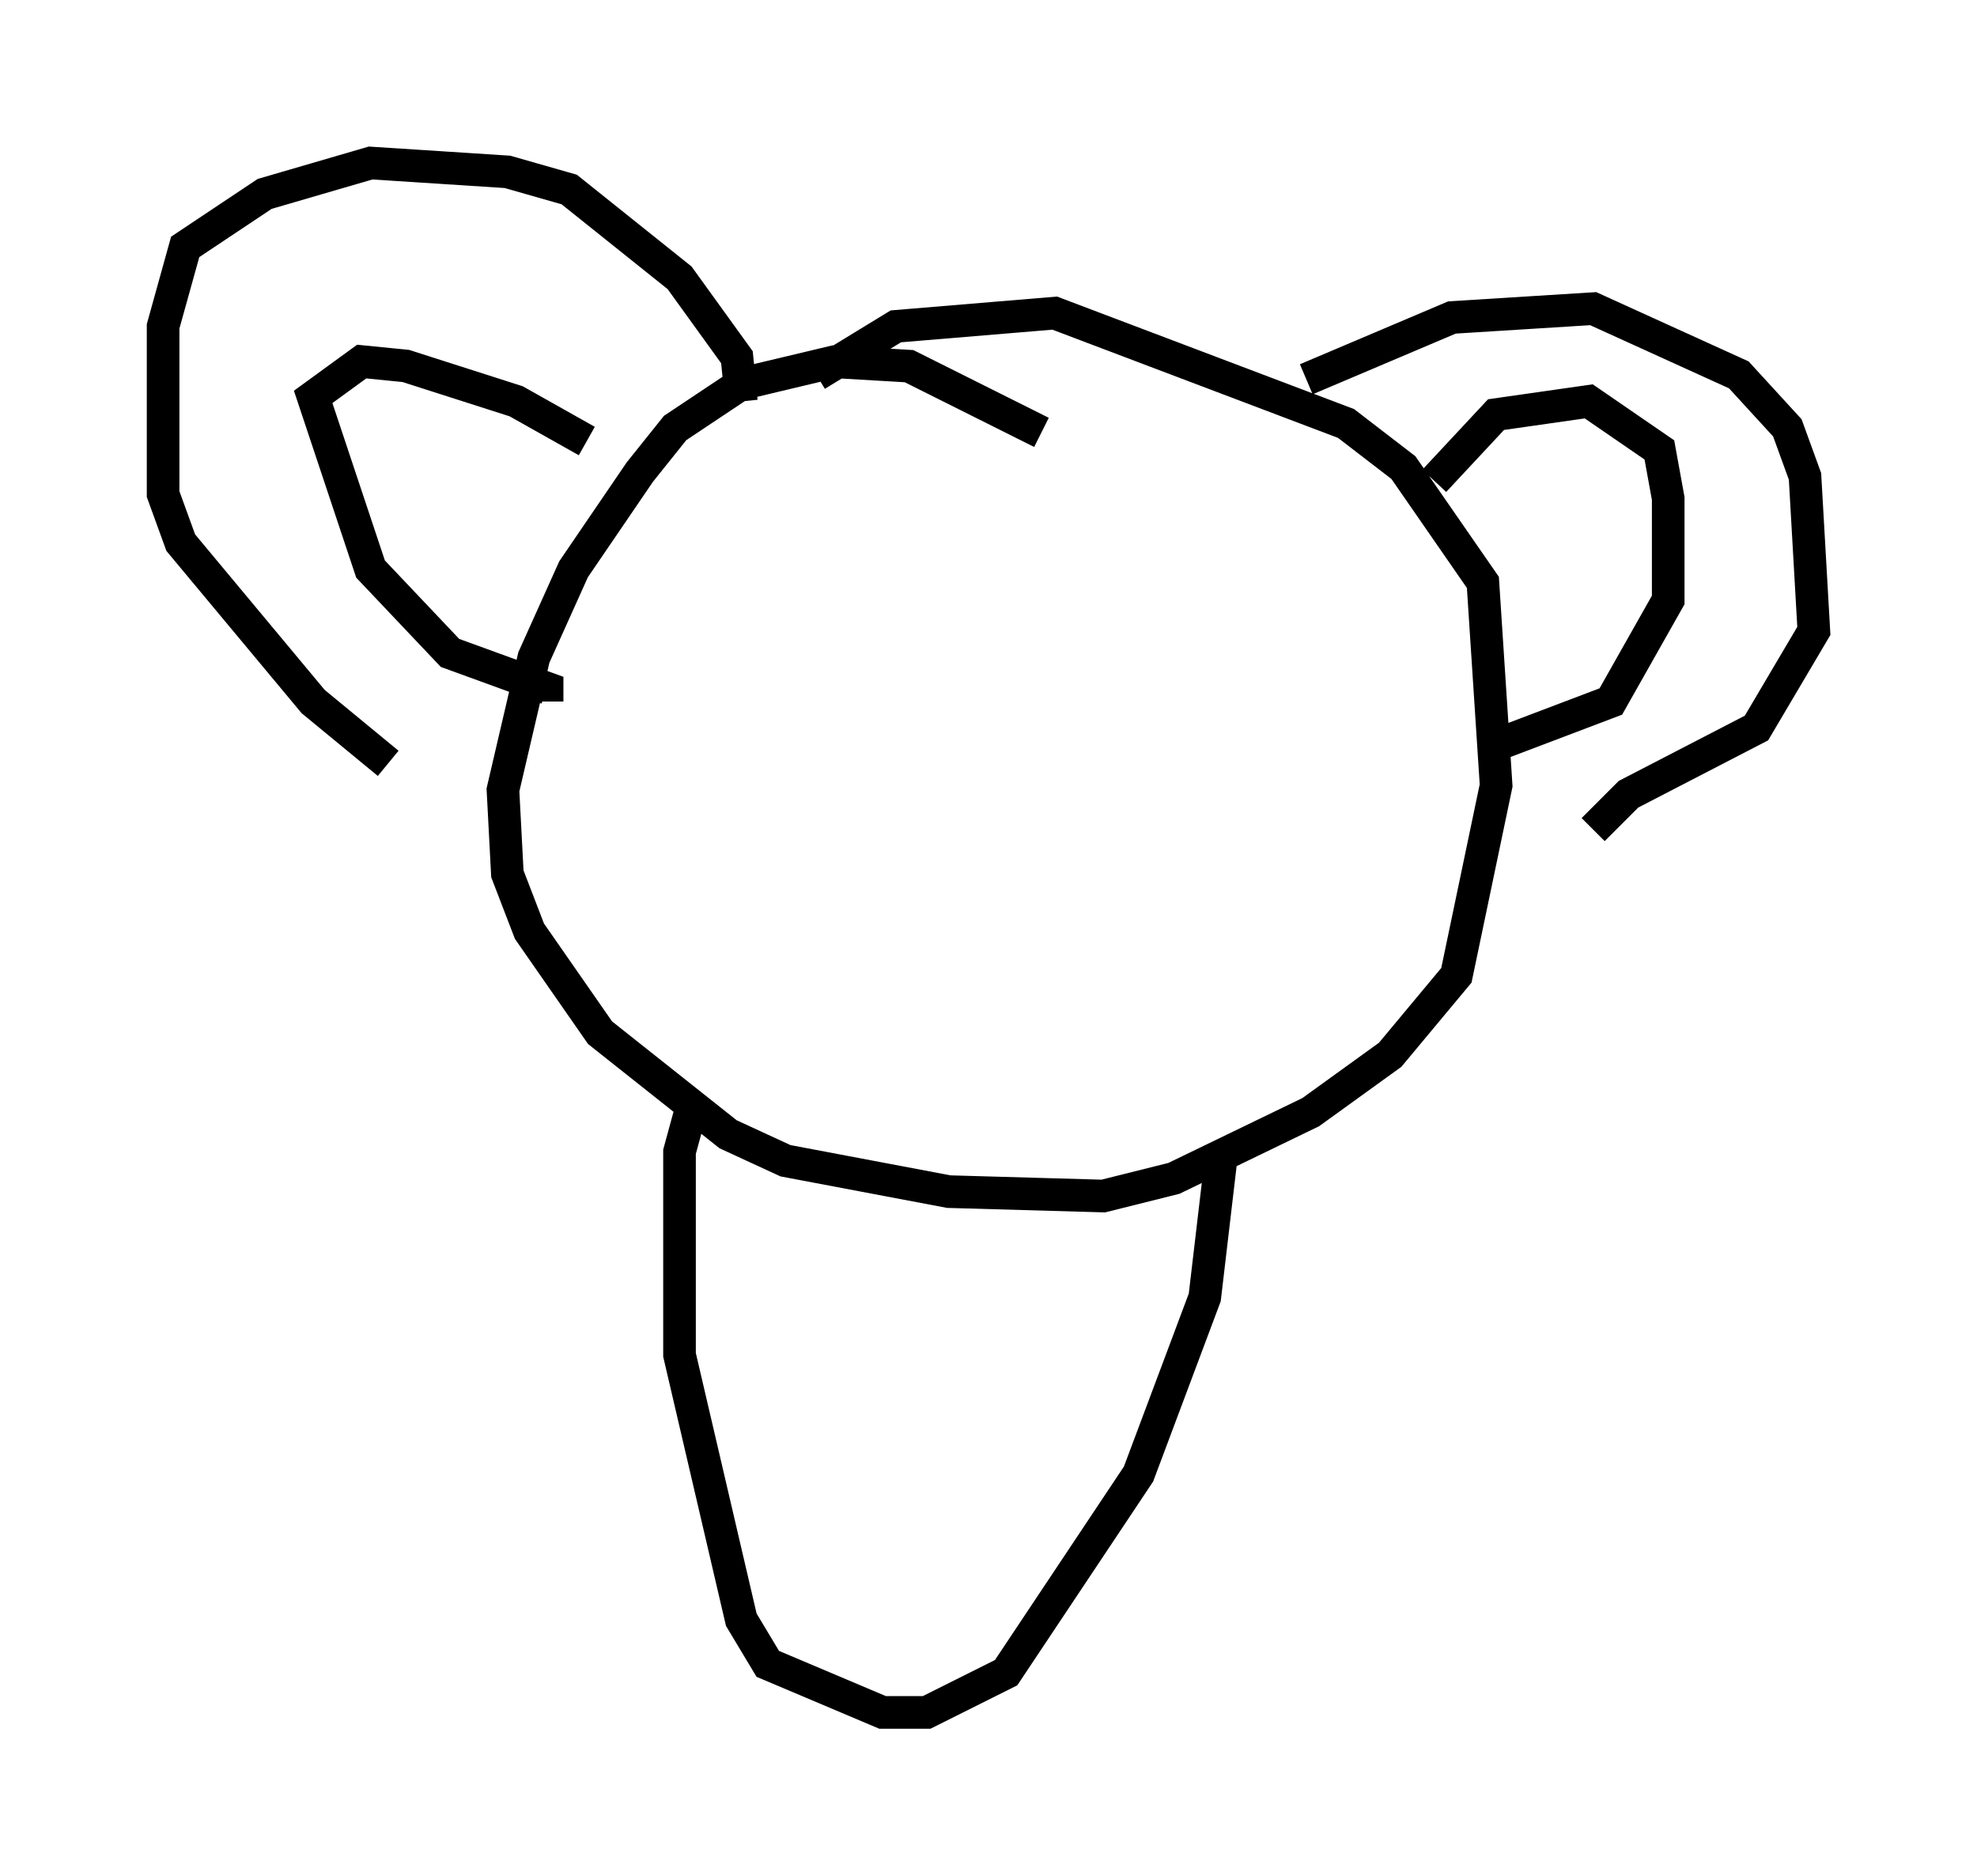 <?xml version="1.0" encoding="utf-8" ?>
<svg baseProfile="full" height="57.496" version="1.1" width="60.608" xmlns="http://www.w3.org/2000/svg" xmlns:ev="http://www.w3.org/2001/xml-events" xmlns:xlink="http://www.w3.org/1999/xlink"><defs /><rect fill="white" height="57.496" width="60.608" x="0" y="0" /><path d="M33.146, 14.472 m-1.218, -1.218 l-4.059, -2.03 -2.3, -0.135 l-2.842, 0.677 -2.03, 1.353 l-1.083, 1.353 -2.03, 2.977 l-1.218, 2.706 -0.947, 4.059 l0.135, 2.571 0.677, 1.759 l2.165, 3.112 3.924, 3.112 l1.759, 0.812 5.007, 0.947 l4.736, 0.135 2.165, -0.541 l4.195, -2.03 2.436, -1.759 l2.03, -2.436 1.218, -5.819 l-0.406, -6.225 -2.436, -3.518 l-1.759, -1.353 -8.931, -3.383 l-4.871, 0.406 -2.436, 1.488 m-2.3, 0.812 l-0.135, -1.353 -1.759, -2.436 l-3.383, -2.706 -1.894, -0.541 l-4.195, -0.271 -3.248, 0.947 l-2.436, 1.624 -0.677, 2.436 l0.0, 5.142 0.541, 1.488 l4.059, 4.871 2.3, 1.894 m28.146, -11.773 l4.465, -1.894 4.33, -0.271 l4.465, 2.03 1.488, 1.624 l0.541, 1.488 0.271, 4.736 l-1.759, 2.977 -3.924, 2.03 l-1.083, 1.083 m-4.871, -10.69 l1.894, -2.03 2.842, -0.406 l2.165, 1.488 0.271, 1.488 l0.0, 3.112 -1.759, 3.112 l-3.924, 1.488 m-27.469, -9.472 l-2.165, -1.218 -3.383, -1.083 l-1.353, -0.135 -1.488, 1.083 l1.759, 5.277 2.436, 2.571 l2.977, 1.083 0.0, 0.406 m4.465, 12.314 l-0.406, 1.488 0.0, 6.225 l1.894, 8.119 0.812, 1.353 l3.518, 1.488 1.353, 0.0 l2.436, -1.218 4.059, -6.089 l2.03, -5.413 0.541, -4.601 " fill="none" stroke="black" stroke-width="1" /></svg>